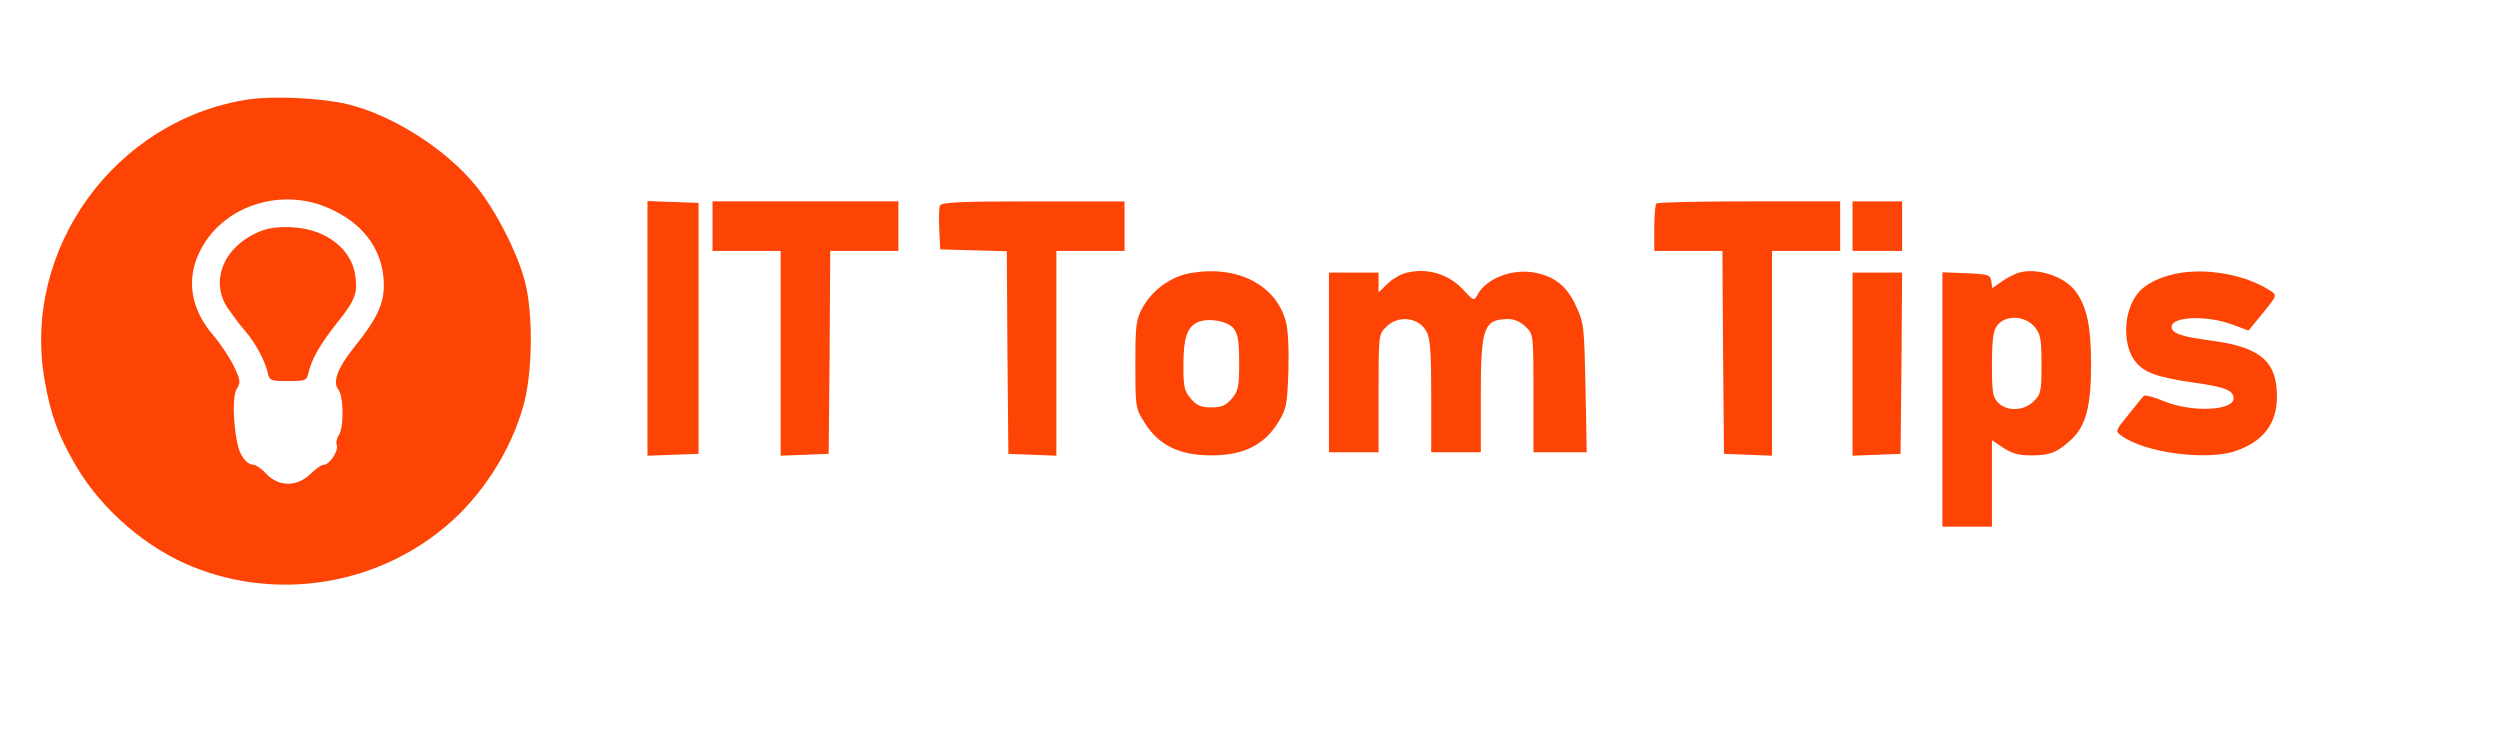 <?xml version="1.0" standalone="no"?>
<!DOCTYPE svg PUBLIC "-//W3C//DTD SVG 20010904//EN"
 "http://www.w3.org/TR/2001/REC-SVG-20010904/DTD/svg10.dtd">
<svg version="1.0" xmlns="http://www.w3.org/2000/svg"
 width="807pt" height="237pt" viewBox="0 0 807 237"
 preserveAspectRatio="xMidYMid meet">
<g transform="translate(0,237) scale(0.1,-0.1)"
fill="#fe4404" stroke="none">
<path d="M801 2049 c-429 -66 -731 -482 -657 -906 20 -113 42 -175 102 -278
82 -140 227 -265 377 -325 272 -109 585 -60 810 126 121 99 218 250 258 400
28 103 30 287 5 389 -22 92 -94 234 -159 314 -97 120 -272 231 -417 265 -85
20 -238 27 -319 15z m265 -353 c101 -46 159 -120 171 -214 9 -81 -10 -129 -97
-237 -50 -63 -67 -109 -48 -132 17 -21 19 -122 2 -147 -7 -10 -10 -25 -7 -32
7 -18 -23 -64 -41 -64 -8 0 -28 -14 -44 -30 -43 -42 -102 -42 -142 0 -15 17
-35 30 -42 30 -22 0 -45 31 -52 70 -15 75 -15 155 -1 176 12 19 11 27 -9 70
-13 27 -43 73 -68 102 -70 82 -87 174 -47 262 69 153 264 220 425 146z"/>
<path d="M847 1626 c-122 -45 -173 -161 -111 -252 15 -21 39 -54 55 -72 32
-37 63 -93 73 -134 6 -27 9 -28 66 -28 57 0 60 1 66 28 11 45 39 93 93 161 57
71 66 94 58 151 -11 85 -94 150 -200 156 -38 3 -76 -1 -100 -10z"/>
<path d="M2090 1310 l0 -411 83 3 82 3 0 405 0 405 -82 3 -83 3 0 -411z"/>
<path d="M2300 1640 l0 -80 110 0 110 0 0 -330 0 -331 78 3 77 3 3 328 2 327
110 0 110 0 0 80 0 80 -300 0 -300 0 0 -80z"/>
<path d="M3034 1706 c-3 -7 -4 -42 -2 -77 l3 -64 107 -3 108 -3 2 -327 3 -327
78 -3 77 -3 0 331 0 330 110 0 110 0 0 80 0 80 -295 0 c-240 0 -297 -3 -301
-14z"/>
<path d="M5347 1713 c-4 -3 -7 -39 -7 -80 l0 -73 110 0 110 0 2 -327 3 -328
78 -3 77 -3 0 331 0 330 110 0 110 0 0 80 0 80 -293 0 c-162 0 -297 -3 -300
-7z"/>
<path d="M5980 1640 l0 -80 80 0 80 0 0 80 0 80 -80 0 -80 0 0 -80z"/>
<path d="M3846 1489 c-64 -10 -124 -53 -156 -109 -23 -42 -25 -54 -25 -186 0
-139 0 -141 30 -189 45 -72 112 -105 215 -105 103 0 170 33 215 105 28 45 30
56 34 168 2 73 -1 135 -9 162 -33 116 -156 179 -304 154z m136 -179 c14 -18
18 -41 18 -111 0 -78 -3 -91 -24 -116 -19 -22 -32 -28 -66 -28 -34 0 -47 6
-66 28 -21 25 -24 38 -24 107 0 87 11 122 44 139 32 16 98 6 118 -19z"/>
<path d="M4542 1490 c-19 -4 -47 -20 -63 -36 l-29 -28 0 32 0 32 -80 0 -80 0
0 -290 0 -290 80 0 80 0 0 190 c0 189 0 191 25 215 38 39 106 31 130 -16 12
-21 15 -70 15 -209 l0 -180 80 0 80 0 0 180 c0 225 9 250 91 250 18 0 39 -10
54 -25 25 -24 25 -26 25 -215 l0 -190 86 0 86 0 -4 208 c-4 196 -5 210 -30
263 -29 63 -65 94 -129 108 -73 16 -161 -16 -190 -71 -11 -20 -12 -20 -45 16
-47 51 -115 72 -182 56z"/>
<path d="M6518 1490 c-15 -4 -41 -18 -57 -29 l-30 -21 -3 22 c-3 21 -9 23 -80
26 l-78 3 0 -411 0 -410 80 0 80 0 0 140 0 139 36 -24 c28 -19 50 -25 91 -25
61 0 84 9 131 53 46 44 62 107 62 242 0 119 -13 184 -49 233 -34 49 -125 79
-183 62z m52 -178 c17 -21 20 -40 20 -119 0 -86 -2 -96 -25 -118 -31 -32 -86
-34 -115 -5 -17 17 -20 33 -20 123 0 75 4 108 15 124 27 38 93 36 125 -5z"/>
<path d="M7044 1490 c-63 -9 -119 -35 -144 -68 -46 -57 -49 -165 -8 -218 29
-37 72 -52 189 -69 101 -14 129 -25 129 -51 0 -40 -136 -46 -225 -9 -33 14
-62 21 -65 17 -4 -4 -26 -31 -49 -60 -42 -51 -43 -54 -25 -67 73 -56 275 -83
370 -51 90 31 134 88 134 176 0 113 -53 159 -208 180 -101 13 -132 24 -132 45
0 34 115 38 197 7 l51 -19 34 41 c64 79 62 72 26 94 -71 43 -183 65 -274 52z"/>
<path d="M5980 1195 l0 -296 78 3 77 3 3 293 2 292 -80 0 -80 0 0 -295z"/>
</g>
</svg>
